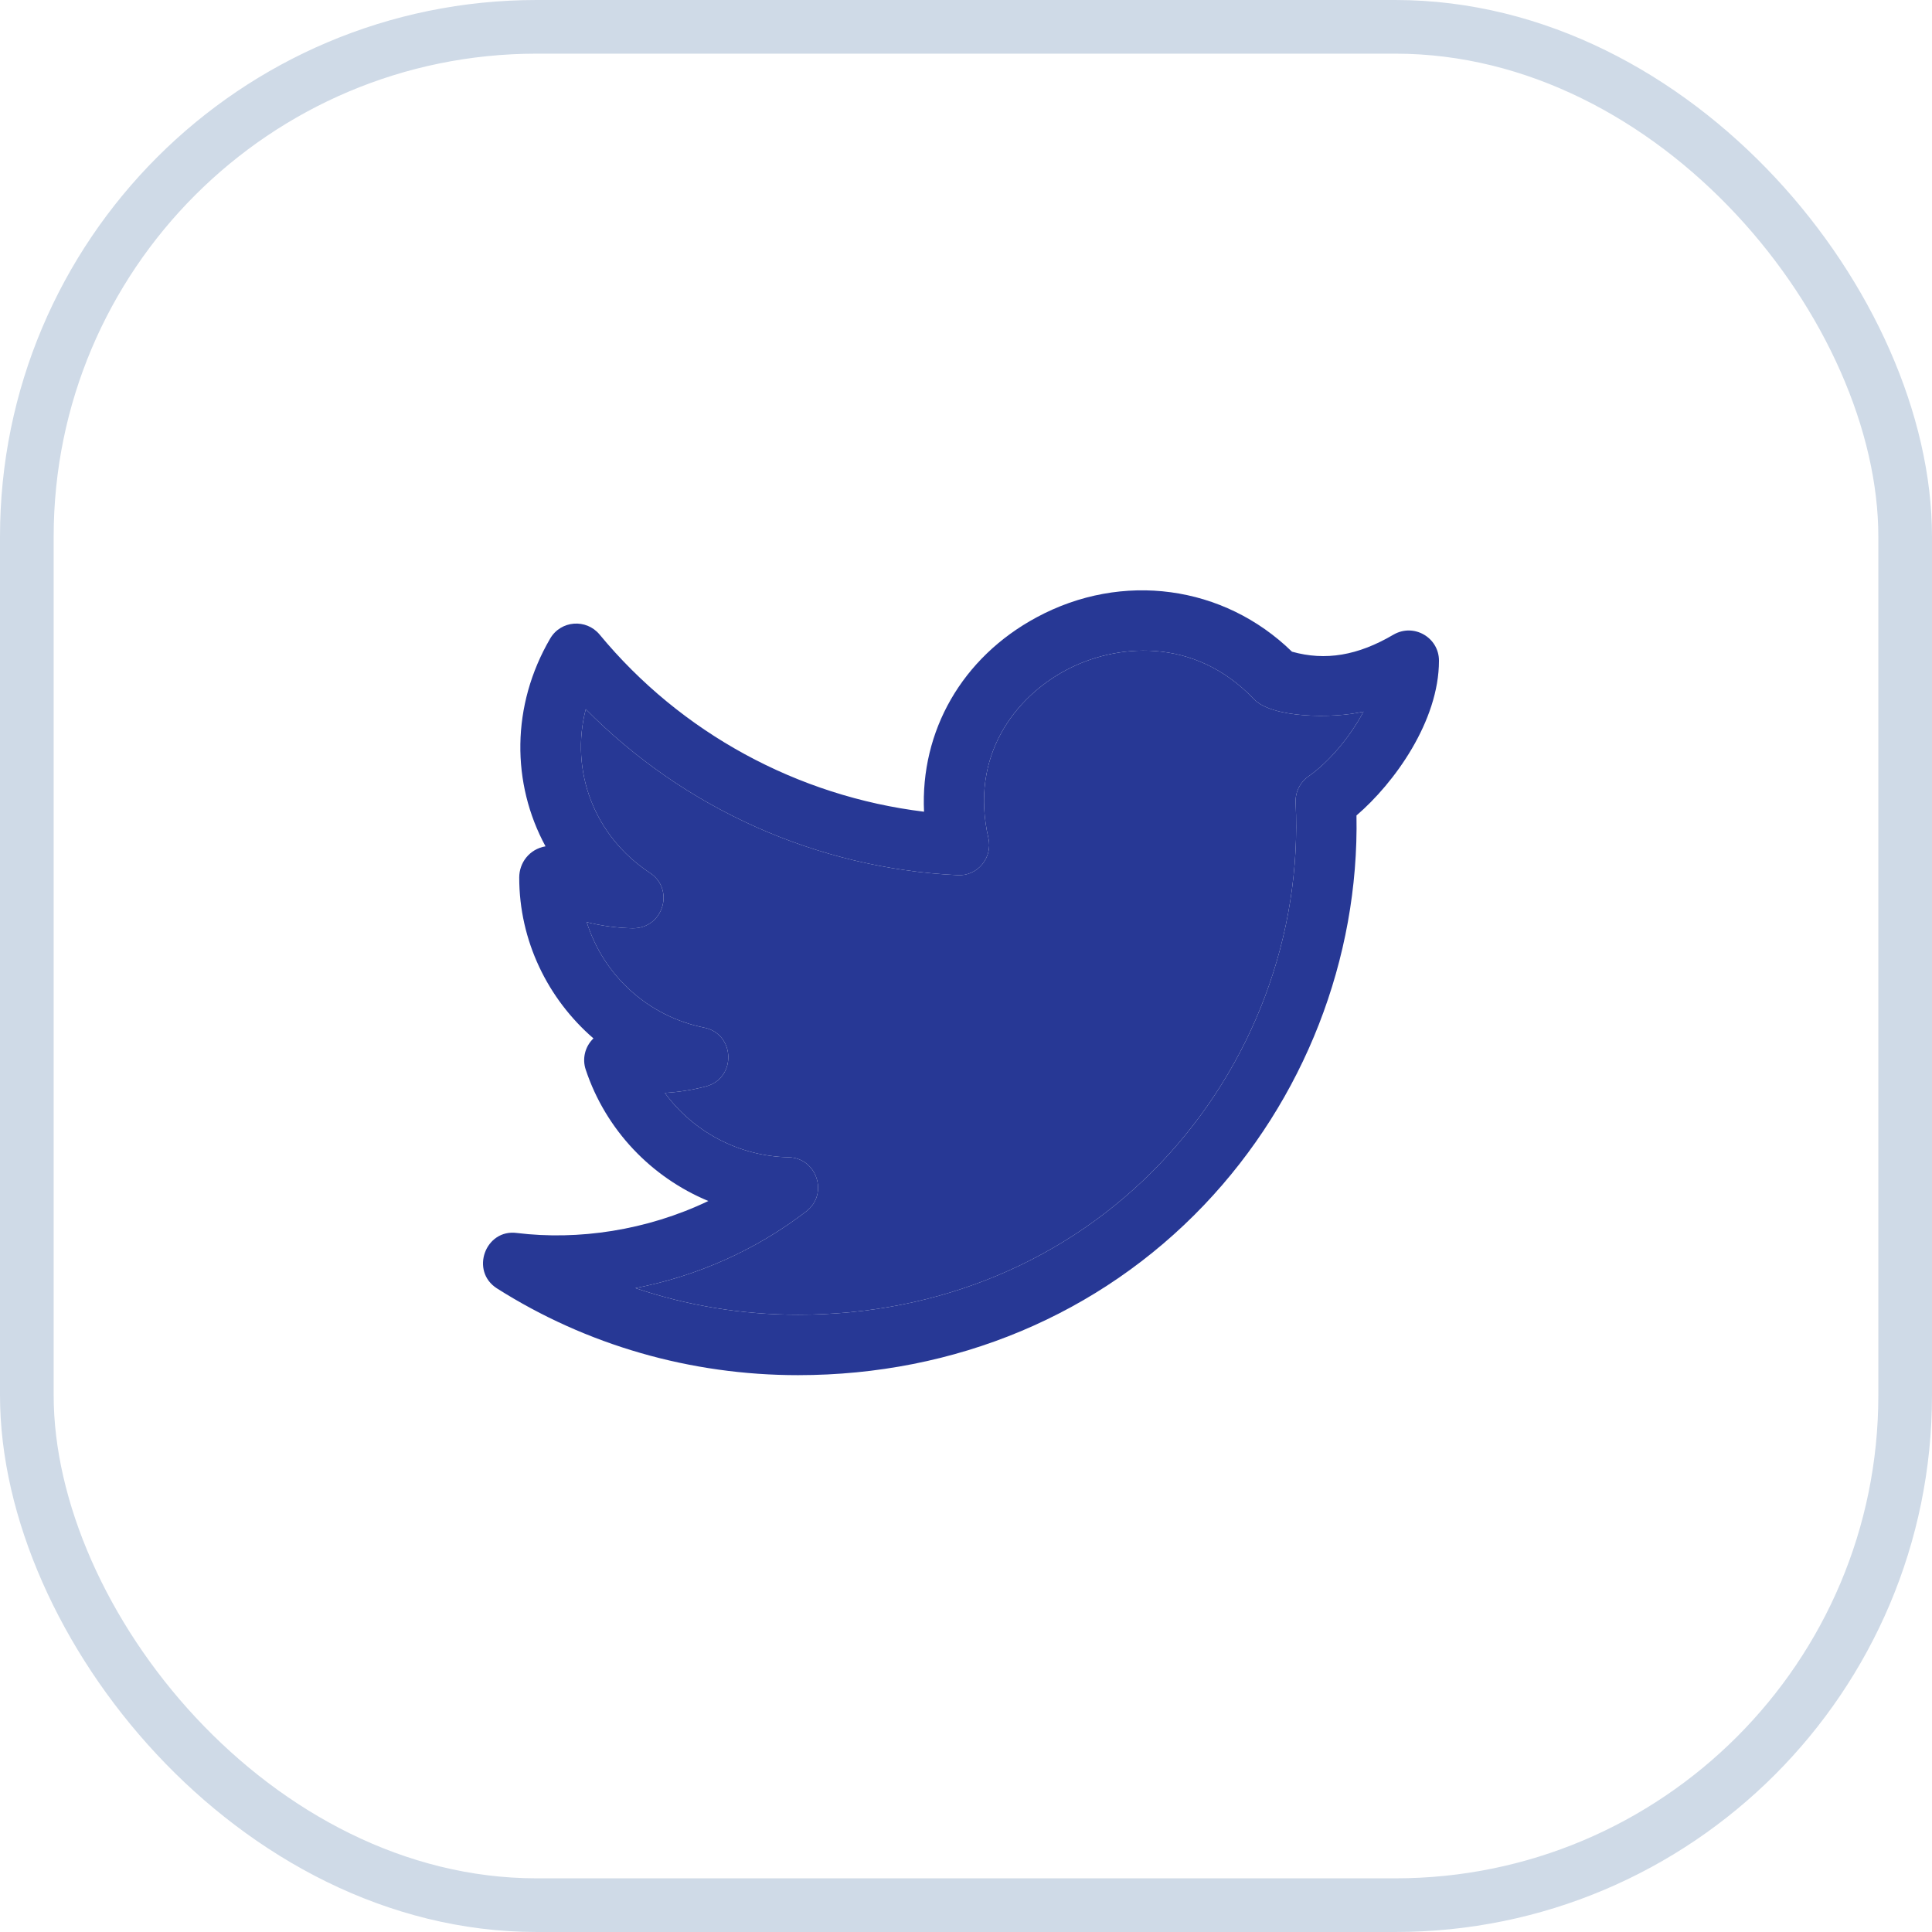 <svg width="36" height="36" viewBox="0 0 36 36" fill="none" xmlns="http://www.w3.org/2000/svg">
<rect x="0.5" y="0.5" width="35" height="35" rx="9.5" stroke="#CFDAE7"/>
<path d="M9.261 24.008C10.928 25.065 12.867 25.624 14.87 25.624C17.802 25.624 20.49 24.497 22.438 22.452C24.301 20.495 25.326 17.864 25.276 15.195C25.982 14.591 26.813 13.436 26.813 12.311C26.813 11.88 26.345 11.606 25.965 11.826C25.302 12.216 24.697 12.318 24.074 12.143C22.803 10.904 20.91 10.643 19.316 11.503C17.922 12.253 17.148 13.625 17.218 15.125C14.863 14.838 12.688 13.658 11.172 11.823C10.923 11.524 10.45 11.559 10.252 11.898C9.522 13.149 9.529 14.599 10.165 15.77C9.862 15.823 9.675 16.077 9.675 16.352C9.675 17.529 10.205 18.611 11.058 19.349C10.899 19.502 10.846 19.729 10.914 19.931C11.289 21.058 12.138 21.938 13.199 22.379C12.045 22.931 10.768 23.114 9.632 22.975C9.044 22.895 8.754 23.686 9.261 24.008ZM15.024 22.572C15.444 22.249 15.221 21.575 14.693 21.564C13.763 21.545 12.916 21.086 12.389 20.366C12.643 20.349 12.906 20.31 13.157 20.243C13.728 20.088 13.701 19.265 13.121 19.148C12.069 18.937 11.243 18.17 10.933 17.183C11.216 17.253 11.504 17.292 11.791 17.297C12.361 17.3 12.576 16.571 12.111 16.265C11.065 15.576 10.619 14.359 10.915 13.214C12.742 15.065 15.22 16.181 17.842 16.307C18.218 16.33 18.5 15.977 18.418 15.619C18.061 14.075 18.924 12.992 19.85 12.494C20.767 11.999 22.238 11.844 23.366 13.028C23.701 13.381 24.832 13.394 25.407 13.26C25.149 13.746 24.753 14.207 24.381 14.467C24.223 14.578 24.133 14.762 24.142 14.955C24.263 17.419 23.345 19.868 21.624 21.675C19.89 23.495 17.492 24.498 14.871 24.498C13.828 24.498 12.806 24.329 11.84 24.002C12.995 23.778 14.092 23.289 15.024 22.572Z" fill="#273895"/>
<path d="M15.024 22.572C15.444 22.249 15.221 21.575 14.693 21.564C13.763 21.545 12.916 21.086 12.389 20.366C12.643 20.349 12.906 20.31 13.157 20.243C13.728 20.088 13.701 19.265 13.121 19.148C12.069 18.937 11.243 18.17 10.933 17.183C11.216 17.253 11.504 17.292 11.791 17.297C12.361 17.3 12.576 16.571 12.111 16.265C11.065 15.576 10.619 14.359 10.915 13.214C12.742 15.065 15.22 16.181 17.842 16.307C18.218 16.33 18.5 15.977 18.418 15.619C18.061 14.075 18.924 12.992 19.85 12.494C20.767 11.999 22.238 11.844 23.366 13.028C23.701 13.381 24.832 13.394 25.407 13.26C25.149 13.746 24.753 14.207 24.381 14.467C24.223 14.578 24.133 14.762 24.142 14.955C24.263 17.419 23.345 19.868 21.624 21.675C19.89 23.495 17.492 24.498 14.871 24.498C13.828 24.498 12.806 24.329 11.84 24.002C12.995 23.778 14.092 23.289 15.024 22.572Z" fill="#273895"/>
</svg>
